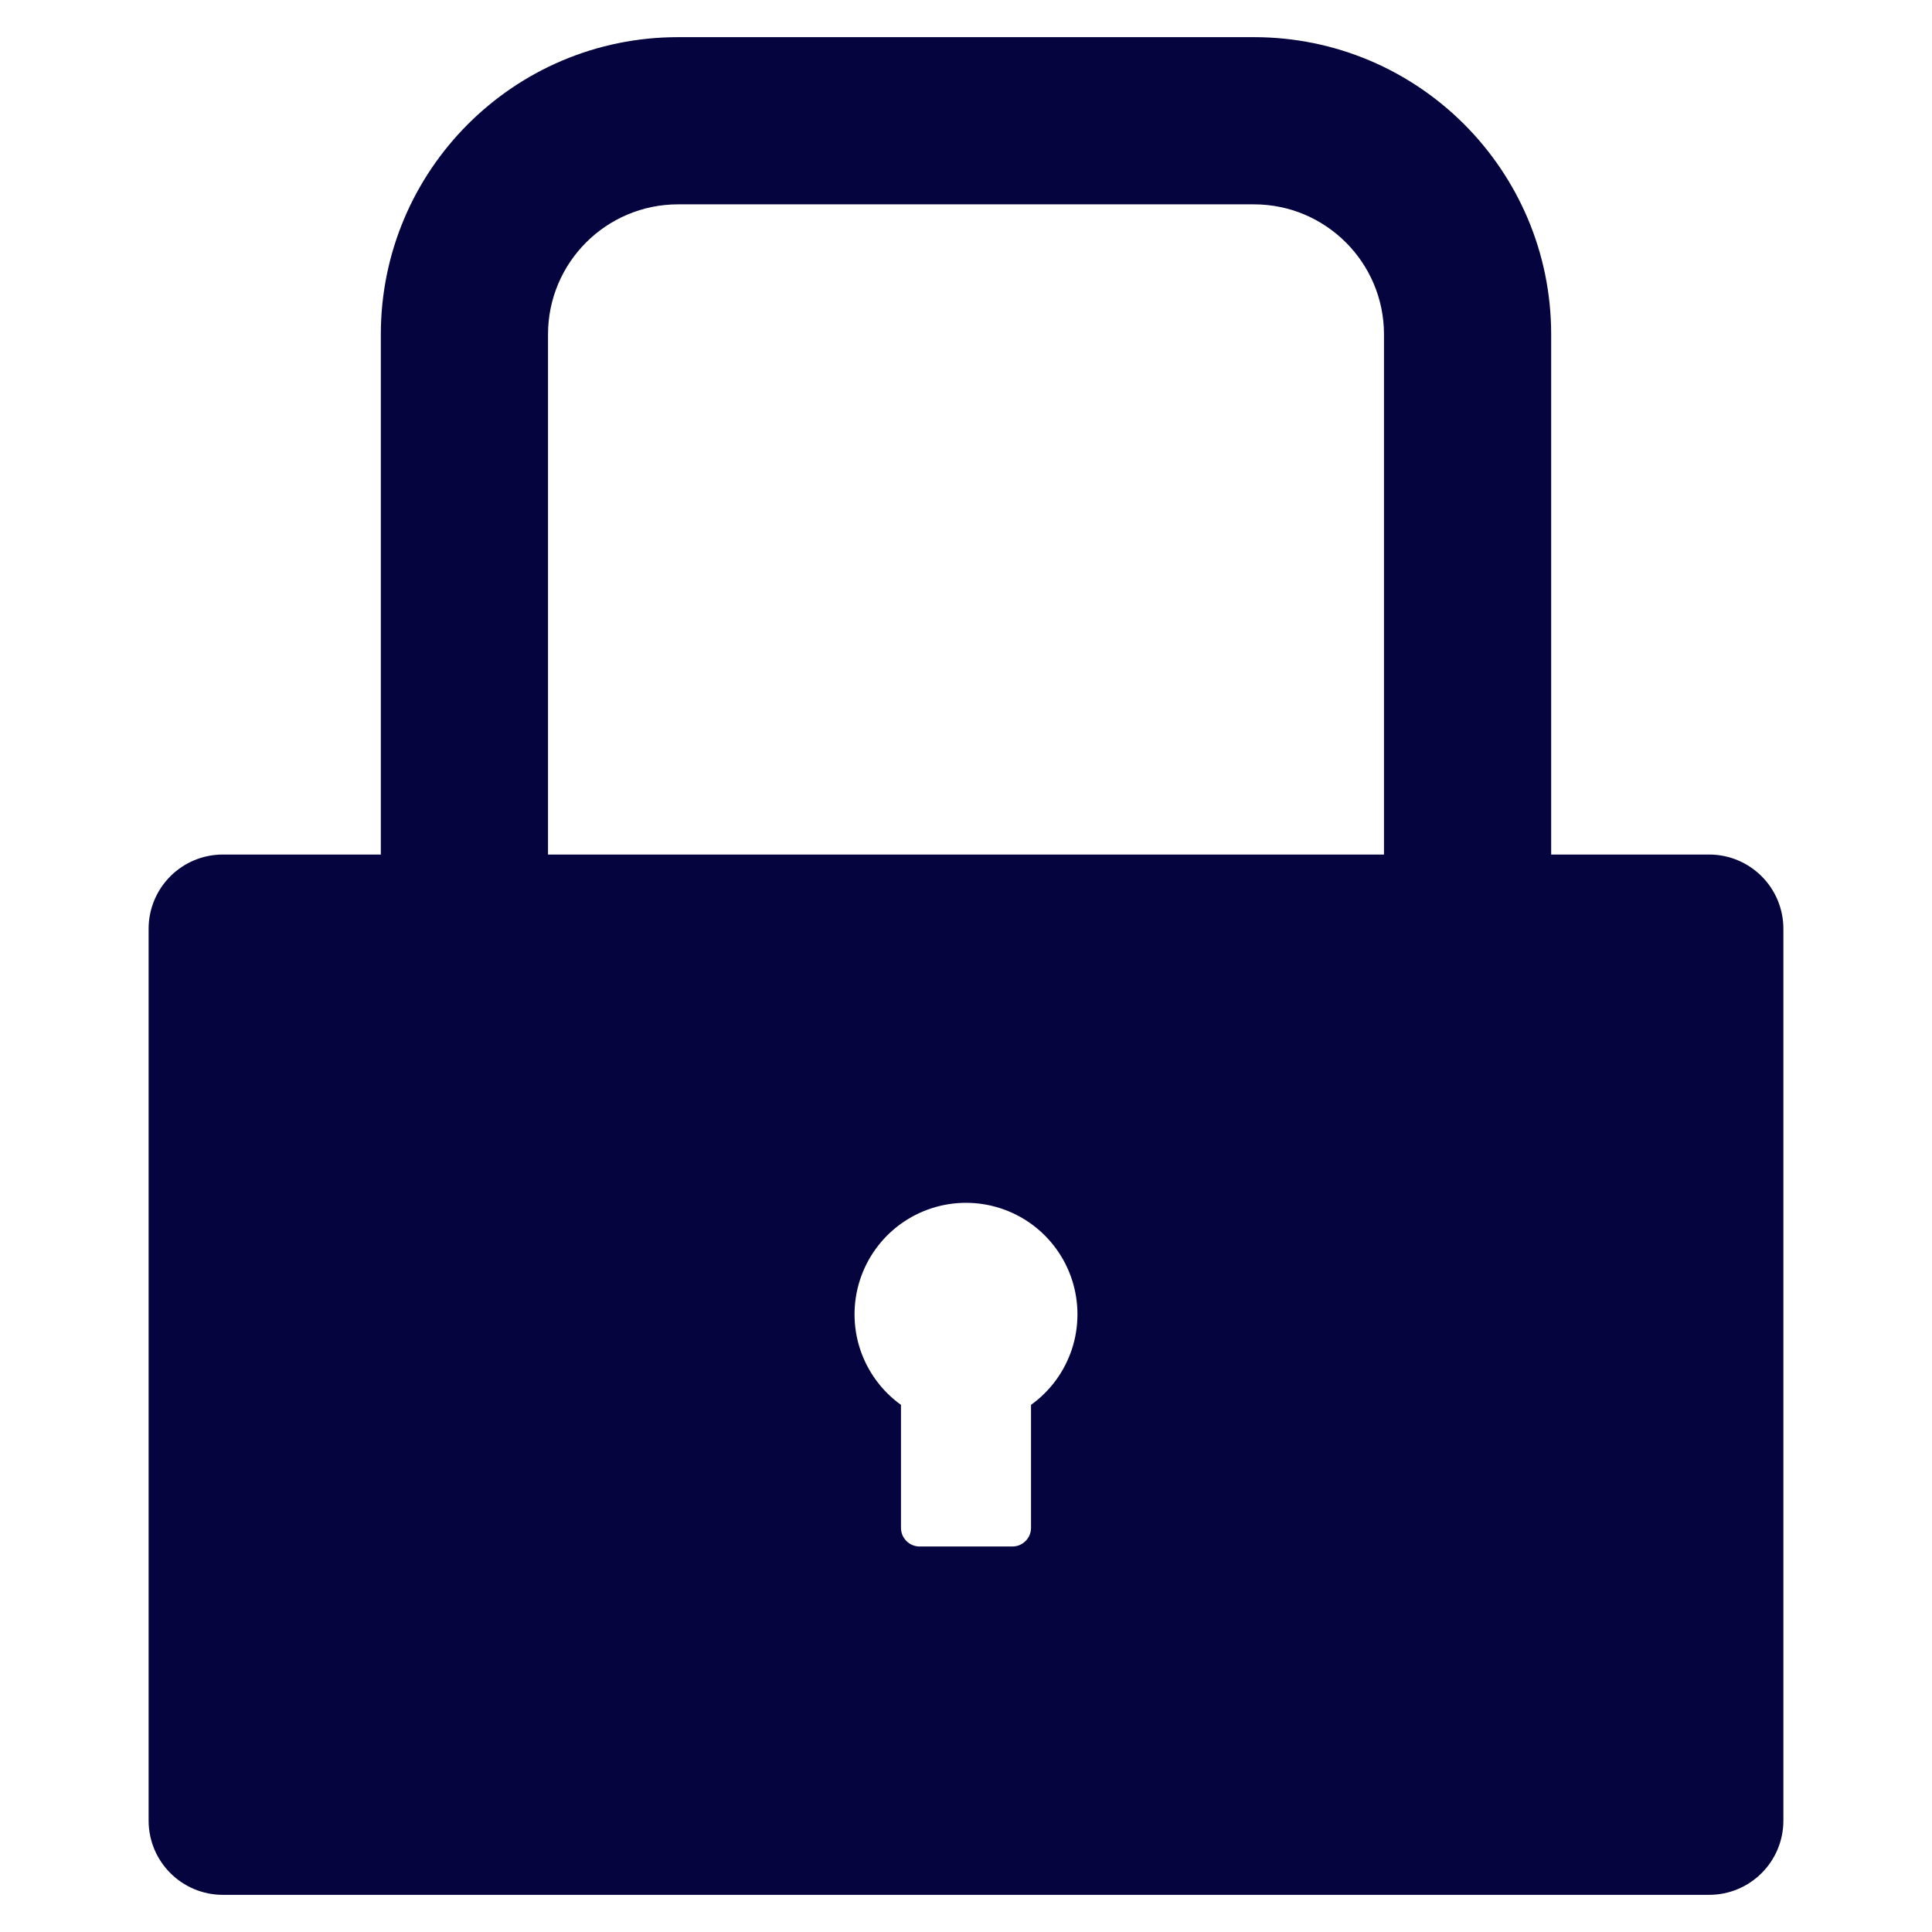 <svg width="32" height="32" viewBox="0 0 22 26" fill="none" xmlns="http://www.w3.org/2000/svg">
    <path d="M21 11.5H5.375V4.5C5.375 3.534 6.159 2.75 7.125 2.75H14.875C15.841 2.75 16.625 3.534 16.625 4.5V12.625C16.625 12.762 16.738 12.875 16.875 12.875H18.625C18.762 12.875 18.875 12.762 18.875 12.625V4.5C18.875 2.291 17.084 0.5 14.875 0.5H7.125C4.916 0.5 3.125 2.291 3.125 4.5V11.5H1C0.447 11.5 0 11.947 0 12.5V24.5C0 25.053 0.447 25.5 1 25.5H21C21.553 25.5 22 25.053 22 24.5V12.5C22 11.947 21.553 11.5 21 11.5ZM11.875 18.906V20.562C11.875 20.7 11.762 20.812 11.625 20.812H10.375C10.238 20.812 10.125 20.7 10.125 20.562V18.906C9.867 18.721 9.675 18.459 9.575 18.157C9.476 17.856 9.475 17.53 9.572 17.228C9.669 16.926 9.86 16.662 10.116 16.475C10.373 16.288 10.682 16.187 11 16.187C11.318 16.187 11.627 16.288 11.884 16.475C12.14 16.662 12.331 16.926 12.428 17.228C12.525 17.53 12.524 17.856 12.425 18.157C12.325 18.459 12.133 18.721 11.875 18.906Z" fill="#06043E"/>
</svg>
